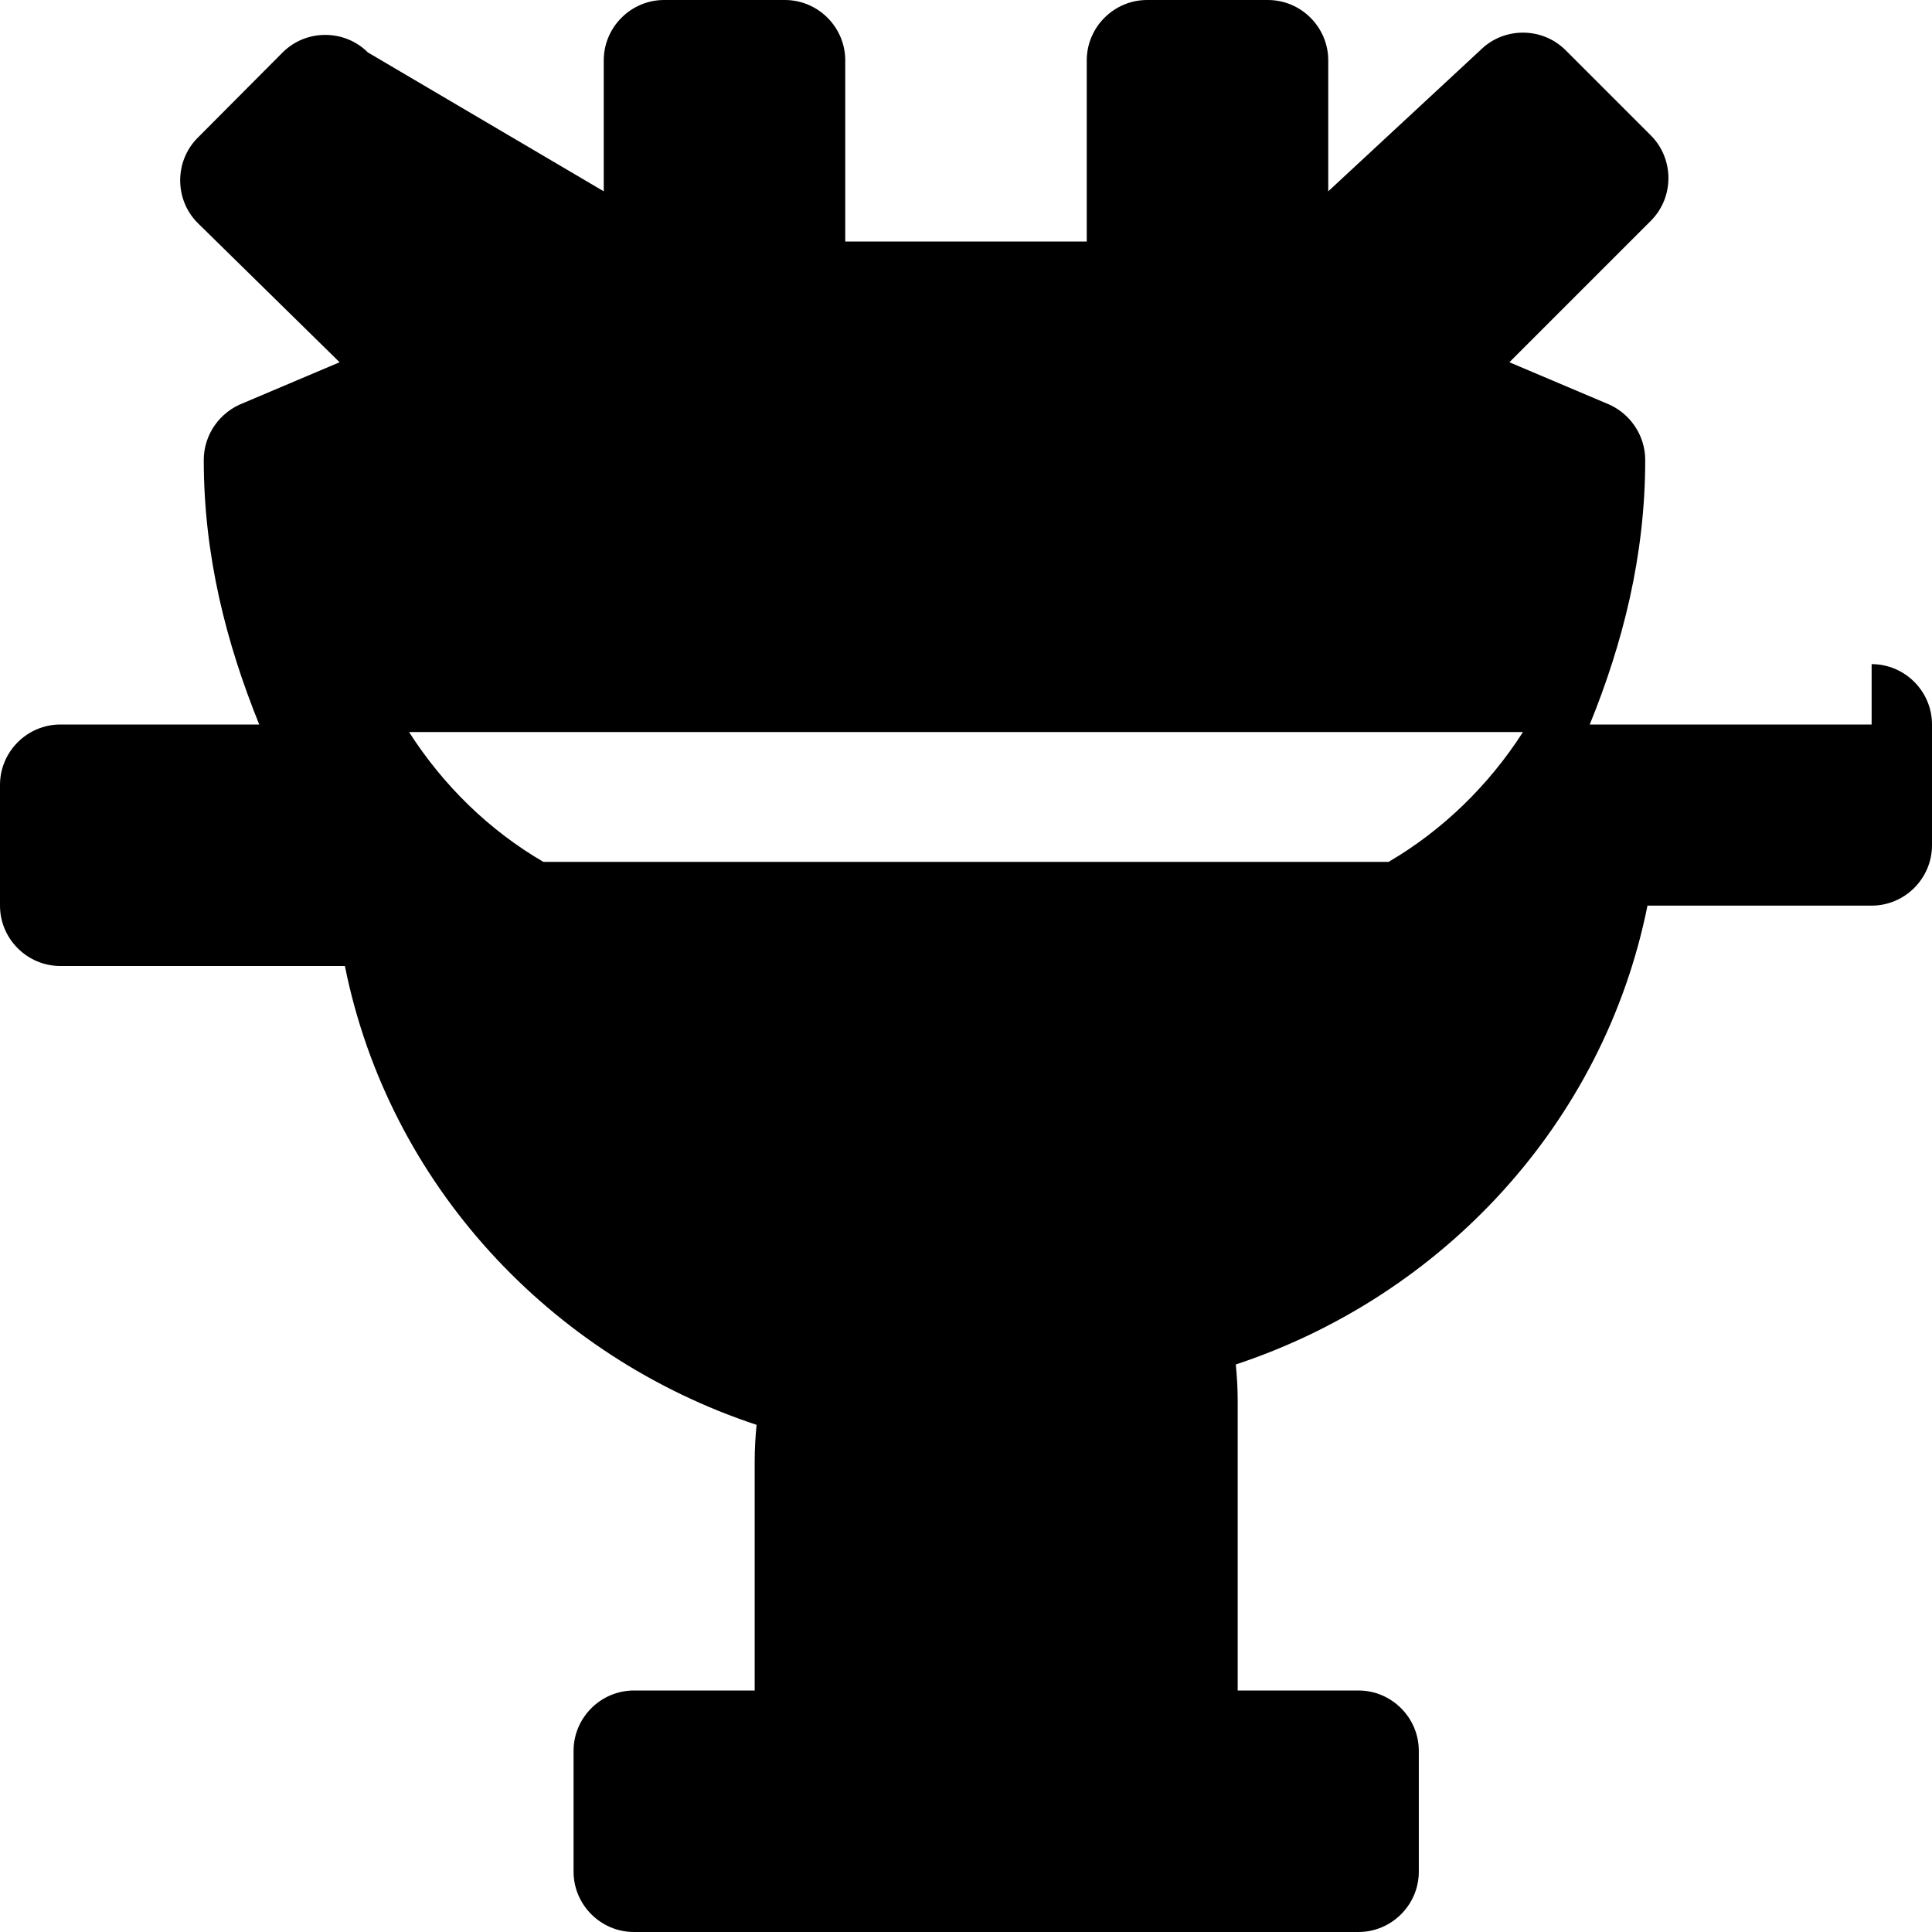 <svg xmlns="http://www.w3.org/2000/svg" viewBox="0 0 512 512" fill="currentColor">
  <path d="M496 192h-74.7c8.7-21.4 14.7-44.6 14.7-70.1 0-6.7-4.2-12.7-10.5-15.1L400 96l37.5-37.5c6.2-6.2 6.2-16.4 0-22.6l-22.6-22.6c-6.2-6.2-16.4-6.2-22.6 0L352 50.7V16c0-8.8-7.2-16-16-16h-32c-8.8 0-16 7.2-16 16v48H224V16c0-8.8-7.2-16-16-16h-32c-8.8 0-16 7.2-16 16v34.7L97.5 13.9c-6.2-6.2-16.4-6.2-22.6 0L52.4 36.5c-6.2 6.2-6.2 16.4 0 22.6L90 96l-25.5 10.8c-6.3 2.4-10.5 8.4-10.5 15.1 0 25.5 6 48.6 14.7 70.1H16c-8.8 0-16 7.2-16 16v32c0 8.8 7.2 16 16 16h75.4c11.6 57.8 54.4 103.5 109.1 121.6-.3 3.1-.5 6.3-.5 9.5V448h-32c-8.8 0-16 7.2-16 16v32c0 8.8 7.2 16 16 16h192c8.8 0 16-7.2 16-16v-32c0-8.8-7.2-16-16-16h-32v-76.9c0-3.2-.2-6.4-.5-9.5 54.7-18.1 97.5-63.8 109.1-121.6H496c8.8 0 16-7.2 16-16v-32c0-8.8-7.2-16-16-16zM144 228.4c-14.3-8.3-26.5-20.2-35.6-34.4h295.2c-9.1 14.2-21.4 26.1-35.6 34.4H144z" />
</svg>
